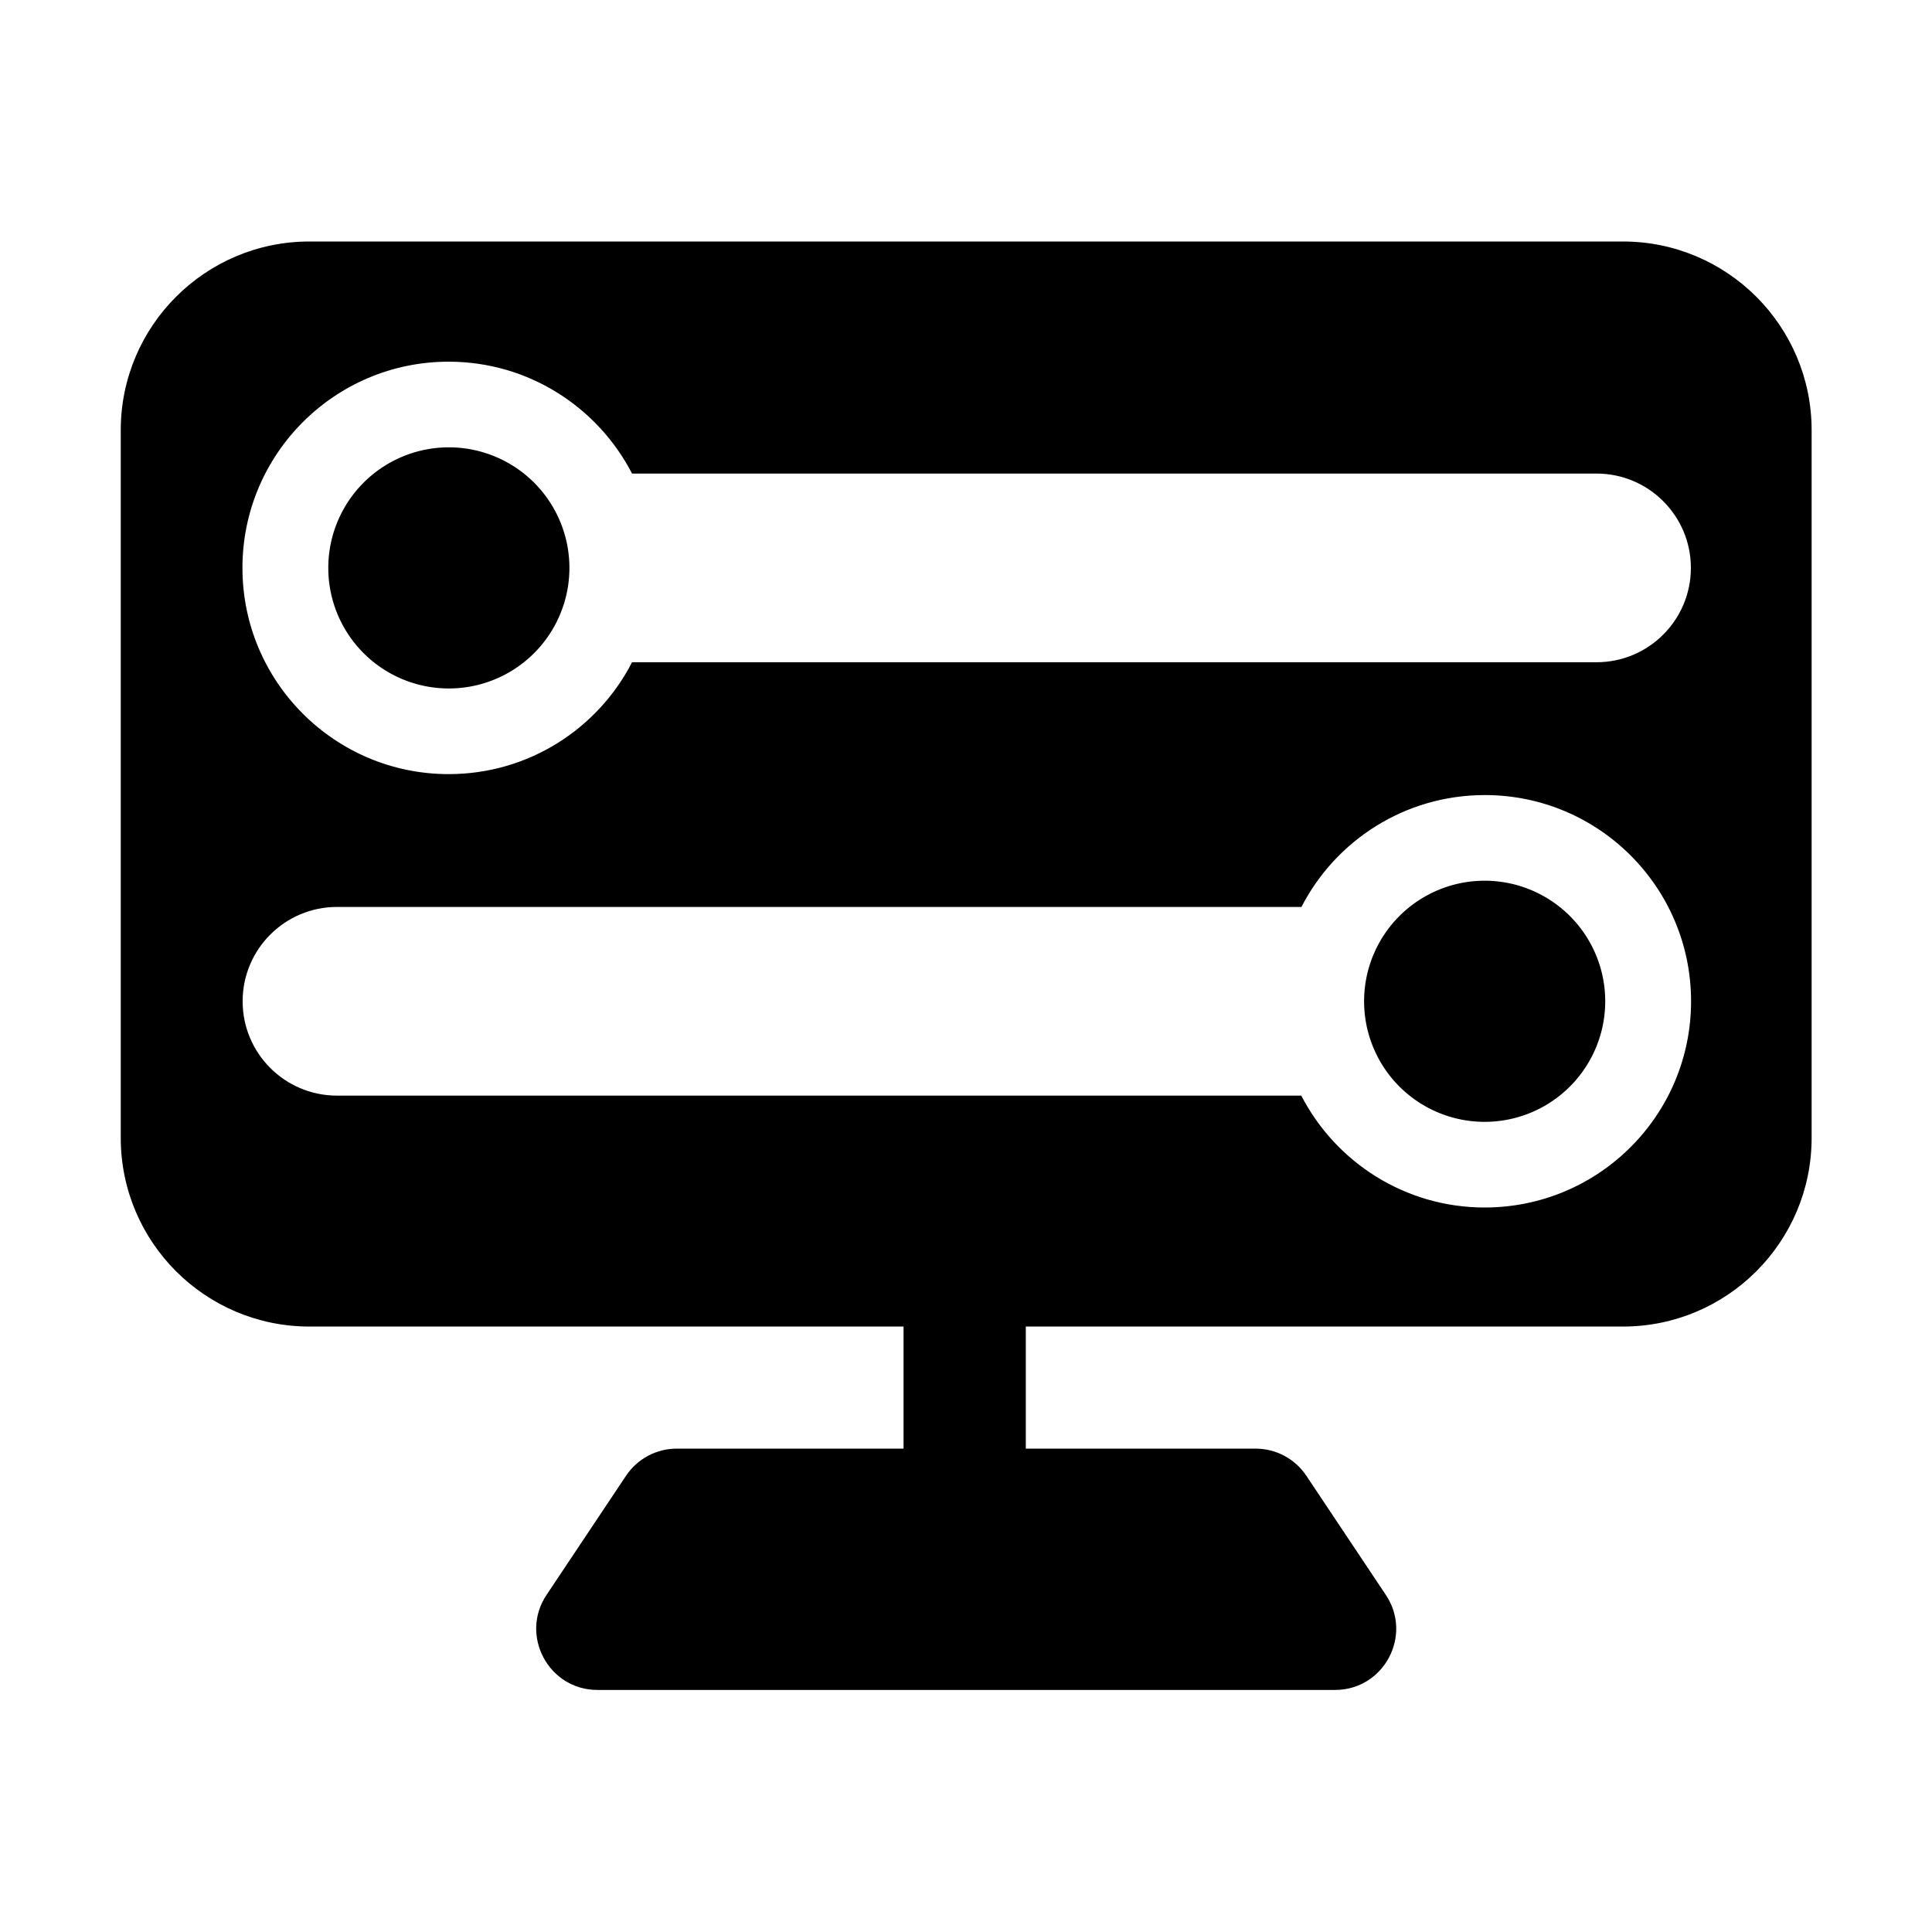 <?xml version="1.0" standalone="no"?><!DOCTYPE svg PUBLIC "-//W3C//DTD SVG 1.1//EN" "http://www.w3.org/Graphics/SVG/1.1/DTD/svg11.dtd"><svg t="1636290540773" class="icon" viewBox="0 0 1024 1024" version="1.1" xmlns="http://www.w3.org/2000/svg" p-id="804" xmlns:xlink="http://www.w3.org/1999/xlink" width="200" height="200"><defs><style type="text/css"></style></defs><path d="M786.9 530.7m-63.9 0a63.9 63.9 0 1 0 127.8 0 63.9 63.9 0 1 0-127.8 0Z" p-id="805"></path><path d="M860.2 128H164c-55.2 0-100 44.8-100 100v375.1c0 55.2 44.8 100 100 100h314.9v64.7H358.7c-10.8 0-20.9 5.4-26.9 14.4l-42.1 63.1c-14.4 21.5 1.1 50.4 26.9 50.4h391c25.9 0 41.3-28.9 26.9-50.4l-42.1-63.1c-6-9-16.1-14.4-26.9-14.4H543.7v-64.7h316.5c55.2 0 100-44.8 100-100V228c0-55.2-44.8-100-100-100z m-73.3 512c-42.3 0-79-24.1-97.2-59.3H178.6c-27.6 0-50-22.4-50-50s22.4-50 50-50h511.2c18.1-35.2 54.8-59.3 97.2-59.3 60.3 0 109.3 48.9 109.3 109.3S847.3 640 786.9 640z m109.3-339c0 27.6-22.4 50-50 50H335c-18.1 35.2-54.8 59.3-97.2 59.3-60.3 0-109.3-48.9-109.3-109.3 0-60.3 48.9-109.3 109.3-109.3 42.3 0 79 24.1 97.2 59.3h511.2c27.6 0 50 22.4 50 50z" p-id="806"></path><path d="M237.9 301m-63.9 0a63.9 63.9 0 1 0 127.8 0 63.9 63.9 0 1 0-127.8 0Z" p-id="807"></path></svg>